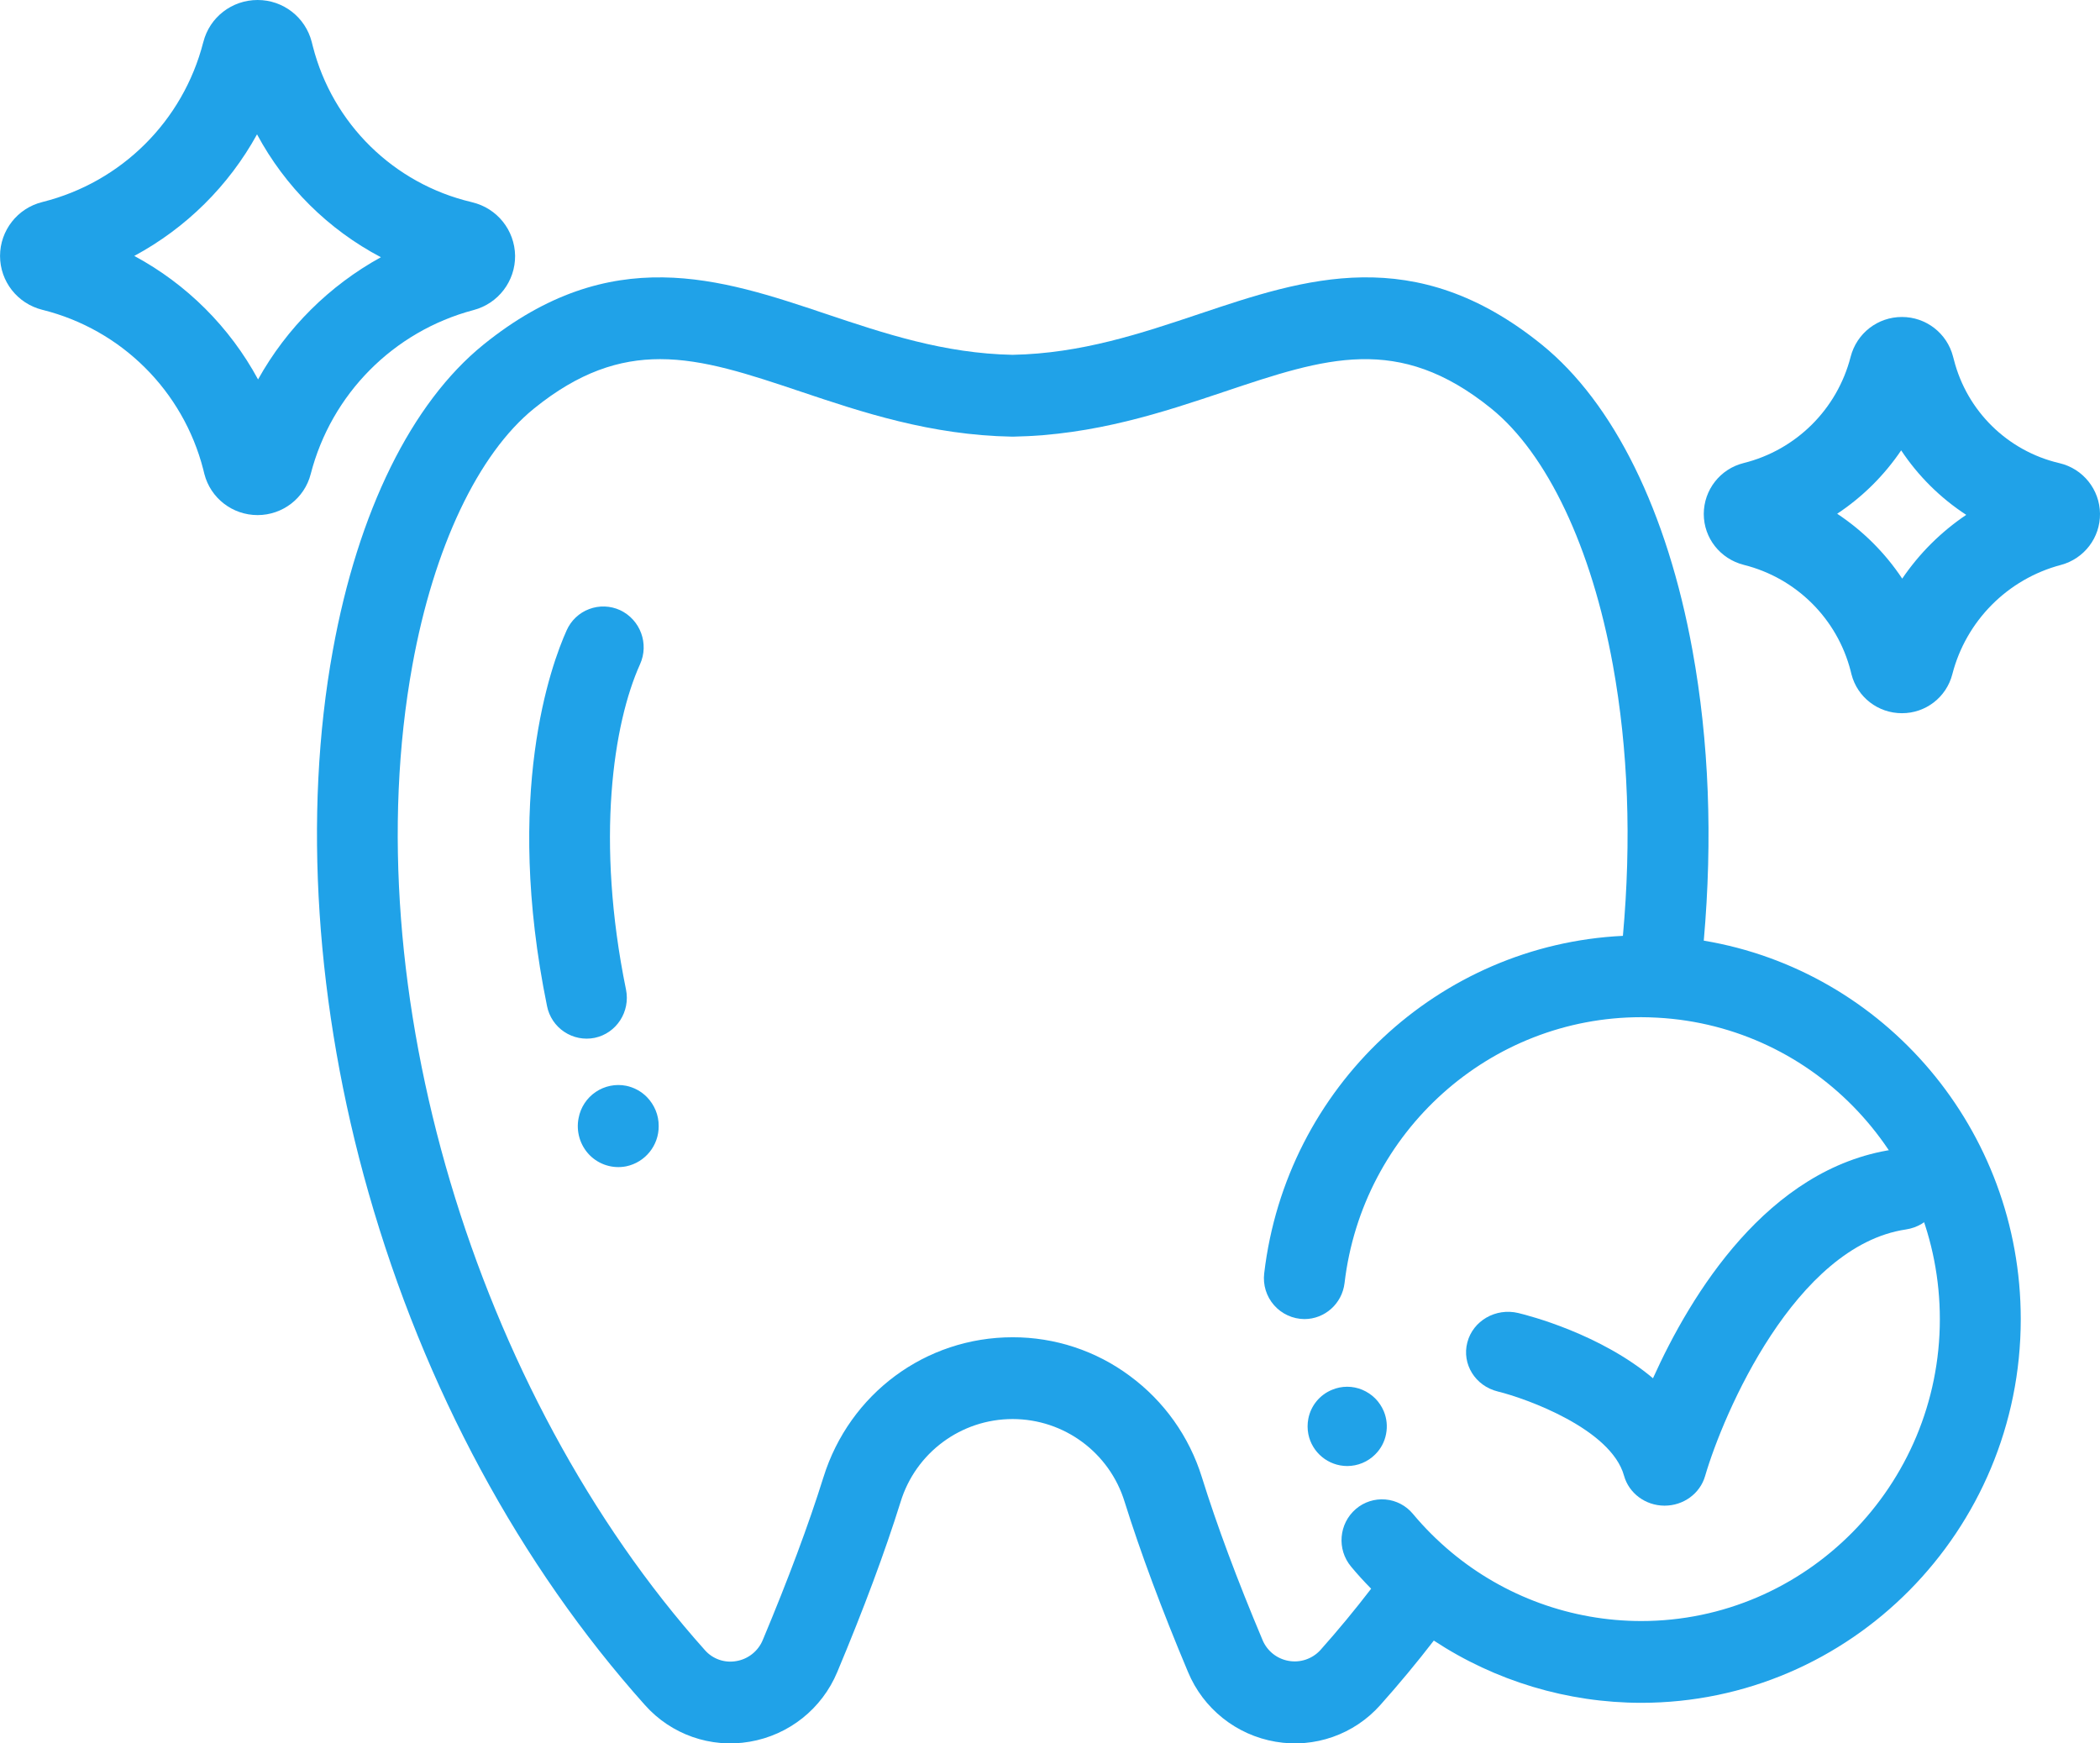 <?xml version="1.0" encoding="UTF-8"?>
<svg width="53px" height="44px" viewBox="0 0 53 44" version="1.1" xmlns="http://www.w3.org/2000/svg" xmlns:xlink="http://www.w3.org/1999/xlink">
    <!-- Generator: Sketch 48.1 (47250) - http://www.bohemiancoding.com/sketch -->
    <title>icon-teeth-1</title>
    <desc>Created with Sketch.</desc>
    <defs></defs>
    <g id="Page-1" stroke="none" stroke-width="1" fill="none" fill-rule="evenodd">
        <g id="1" transform="translate(-371, -348)" fill="#20A2E8" fill-rule="nonzero">
            <g id="icon-teeth-1" transform="translate(371, 348)">
                <g id="Group">
                    <g transform="translate(8, 7)" id="99tka-link">
                        <g>
                            <path d="M8.547,21.022 C8.495,20.897 8.42,20.783 8.325,20.686 C8.183,20.542 8.001,20.444 7.803,20.403 C7.536,20.35 7.259,20.407 7.033,20.56 C6.808,20.713 6.653,20.949 6.603,21.217 C6.535,21.556 6.639,21.906 6.881,22.153 C7.122,22.396 7.468,22.502 7.803,22.436 C8.284,22.336 8.628,21.91 8.624,21.419 C8.625,21.283 8.599,21.148 8.547,21.022 Z M7.799,17.974 C7.029,14.208 7.477,11.265 8.152,9.767 C8.387,9.25 8.163,8.641 7.65,8.399 C7.404,8.286 7.122,8.276 6.869,8.372 C6.615,8.467 6.411,8.661 6.301,8.909 C5.909,9.78 4.712,13.039 5.806,18.392 C5.859,18.658 6.015,18.892 6.241,19.042 C6.467,19.193 6.743,19.247 7.009,19.193 C7.559,19.078 7.913,18.532 7.799,17.973 L7.799,17.974 Z M28.627,32.174 C28.276,31.881 27.952,31.558 27.659,31.207 C27.486,30.998 27.235,30.867 26.965,30.844 C26.694,30.821 26.425,30.907 26.219,31.084 C25.788,31.455 25.735,32.103 26.099,32.539 C26.259,32.732 26.429,32.917 26.605,33.096 C26.197,33.628 25.769,34.145 25.323,34.646 C25.12,34.867 24.818,34.97 24.522,34.917 C24.226,34.865 23.978,34.666 23.863,34.388 C23.224,32.872 22.71,31.491 22.333,30.282 C22.015,29.258 21.379,28.363 20.516,27.727 C19.661,27.09 18.622,26.748 17.556,26.75 C15.362,26.75 13.442,28.17 12.782,30.283 C12.408,31.479 11.892,32.861 11.252,34.388 C11.136,34.671 10.882,34.873 10.581,34.923 C10.288,34.975 9.988,34.871 9.791,34.647 C3.968,28.135 0.932,17.912 2.408,9.788 C2.948,6.814 4.067,4.453 5.477,3.311 C6.61,2.394 7.625,2.064 8.659,2.064 C9.765,2.064 10.893,2.442 12.21,2.884 C13.747,3.4 15.489,3.984 17.539,4.02 L17.574,4.02 C19.624,3.984 21.367,3.4 22.904,2.884 C25.451,2.03 27.291,1.413 29.637,3.311 C31.047,4.453 32.167,6.814 32.707,9.788 C33.093,11.914 33.177,14.208 32.959,16.619 C28.312,16.843 24.46,20.429 23.906,25.137 C23.871,25.428 23.961,25.721 24.155,25.941 C24.349,26.162 24.628,26.289 24.921,26.291 C25.431,26.291 25.872,25.906 25.934,25.381 C26.384,21.557 29.602,18.672 33.419,18.672 C33.542,18.672 33.674,18.676 33.822,18.684 L33.823,18.684 C37.823,18.897 40.958,22.239 40.958,26.293 C40.958,30.493 37.576,33.912 33.42,33.912 C31.668,33.911 29.972,33.296 28.627,32.174 Z M34.715,9.415 C34.079,5.909 32.728,3.169 30.913,1.699 C27.701,-0.901 24.935,0.027 22.261,0.925 C20.799,1.415 19.288,1.922 17.556,1.955 C15.826,1.922 14.315,1.415 12.853,0.925 C10.179,0.027 7.413,-0.9 4.2,1.699 C2.385,3.169 1.035,5.909 0.4,9.415 C-0.355,13.561 -0.034,18.424 1.302,23.105 C2.707,28.031 5.119,32.5 8.276,36.031 C8.937,36.776 9.937,37.127 10.919,36.958 C11.911,36.79 12.746,36.125 13.132,35.196 C13.799,33.606 14.336,32.163 14.729,30.906 C15.109,29.663 16.256,28.814 17.556,28.814 C18.856,28.814 20.003,29.662 20.384,30.905 C20.782,32.175 21.319,33.619 21.982,35.195 C22.367,36.124 23.203,36.79 24.194,36.958 C25.176,37.127 26.175,36.776 26.837,36.031 C27.306,35.505 27.757,34.963 28.187,34.405 C29.74,35.428 31.559,35.974 33.419,35.976 C38.702,35.976 43,31.632 43,26.293 C43,21.508 39.563,17.503 35,16.74 C35.227,14.166 35.132,11.706 34.715,9.415 Z" id="99tka"></path>
                        </g>
                    </g>
                    <g id="99tkb-link">
                        <g>
                            <path d="M6.513,9.576 C5.798,8.255 4.712,7.171 3.389,6.459 C4.695,5.756 5.771,4.691 6.487,3.391 C7.197,4.713 8.285,5.793 9.613,6.492 C8.311,7.209 7.236,8.277 6.513,9.576 Z M11.941,7.828 L11.953,7.825 C12.575,7.661 13.007,7.096 13,6.452 C12.99,5.809 12.546,5.255 11.92,5.106 L11.895,5.099 C9.935,4.635 8.395,3.122 7.896,1.171 L7.867,1.057 C7.707,0.434 7.144,-0.002 6.5,2.84217103e-14 C5.854,2.84217103e-14 5.291,0.435 5.133,1.057 L5.129,1.069 C4.62,3.053 3.065,4.598 1.079,5.096 L1.065,5.1 C0.441,5.255 0.002,5.816 0.001,6.459 C0.001,7.101 0.438,7.661 1.068,7.819 L1.077,7.821 C3.065,8.318 4.62,9.864 5.13,11.849 L5.158,11.963 C5.315,12.573 5.867,13 6.501,13 C7.134,13 7.686,12.573 7.842,11.963 C8.362,9.945 9.929,8.365 11.942,7.828 L11.941,7.828 Z" id="99tkb"></path>
                        </g>
                    </g>
                    <g transform="translate(43, 8)" id="99tkc-link">
                        <g>
                            <path d="M5.008,6.603 C4.576,5.953 4.018,5.397 3.367,4.966 C4.005,4.543 4.553,4 4.982,3.366 C5.412,4.014 5.971,4.568 6.624,4.994 C5.987,5.423 5.439,5.969 5.008,6.604 L5.008,6.603 Z M8.981,3.69 L8.963,3.686 C7.664,3.378 6.643,2.375 6.313,1.081 L6.291,0.999 C6.14,0.41 5.608,-0.001 5,6.99440336e-15 C4.39,6.99440336e-15 3.859,0.41 3.706,1.007 C3.366,2.329 2.329,3.358 1.005,3.687 C0.415,3.834 0.001,4.363 0,4.971 C0,5.578 0.413,6.105 1.013,6.257 C2.334,6.588 3.368,7.615 3.707,8.934 L3.727,9.016 C3.875,9.596 4.398,10 5,10 C5.6,10.002 6.124,9.597 6.273,9.016 C6.62,7.669 7.668,6.614 9.013,6.258 C9.601,6.101 10.008,5.568 10,4.962 C9.992,4.354 9.572,3.83 8.98,3.69 L8.981,3.69 Z" id="99tkc"></path>
                        </g>
                    </g>
                    <g transform="translate(37, 29)" id="99tkd-link">
                        <g>
                            <path d="M10.776,0.012 C7.612,0.485 5.675,3.661 4.718,5.785 C3.396,4.671 1.598,4.205 1.318,4.138 C0.75,4.002 0.175,4.333 0.033,4.879 C-0.111,5.425 0.233,5.979 0.8,6.118 C1.523,6.295 3.66,7.065 3.987,8.243 C4.11,8.687 4.527,8.997 5.005,9 L5.012,9 C5.487,9 5.905,8.695 6.033,8.254 C6.497,6.664 8.31,2.446 11.102,2.029 C11.681,1.943 12.077,1.421 11.987,0.864 C11.897,0.307 11.355,-0.074 10.777,0.012 L10.776,0.012 Z" id="99tkd"></path>
                        </g>
                    </g>
                    <g transform="translate(33, 34)" id="99tke-link">
                        <g>
                            <path d="M1.924,1.617 C1.873,1.496 1.799,1.386 1.707,1.293 C1.614,1.201 1.504,1.127 1.383,1.076 C1.138,0.973 0.863,0.973 0.618,1.076 C0.309,1.202 0.084,1.476 0.02,1.804 C-0.005,1.933 -0.005,2.066 0.02,2.195 C0.114,2.662 0.524,2.998 1,3 C1.265,3 1.52,2.895 1.707,2.707 C1.848,2.568 1.944,2.39 1.981,2.195 C2.02,2.001 2,1.8 1.924,1.617 Z" id="99tke"></path>
                        </g>
                    </g>
                </g>
            </g>
        </g>
    </g>
</svg>